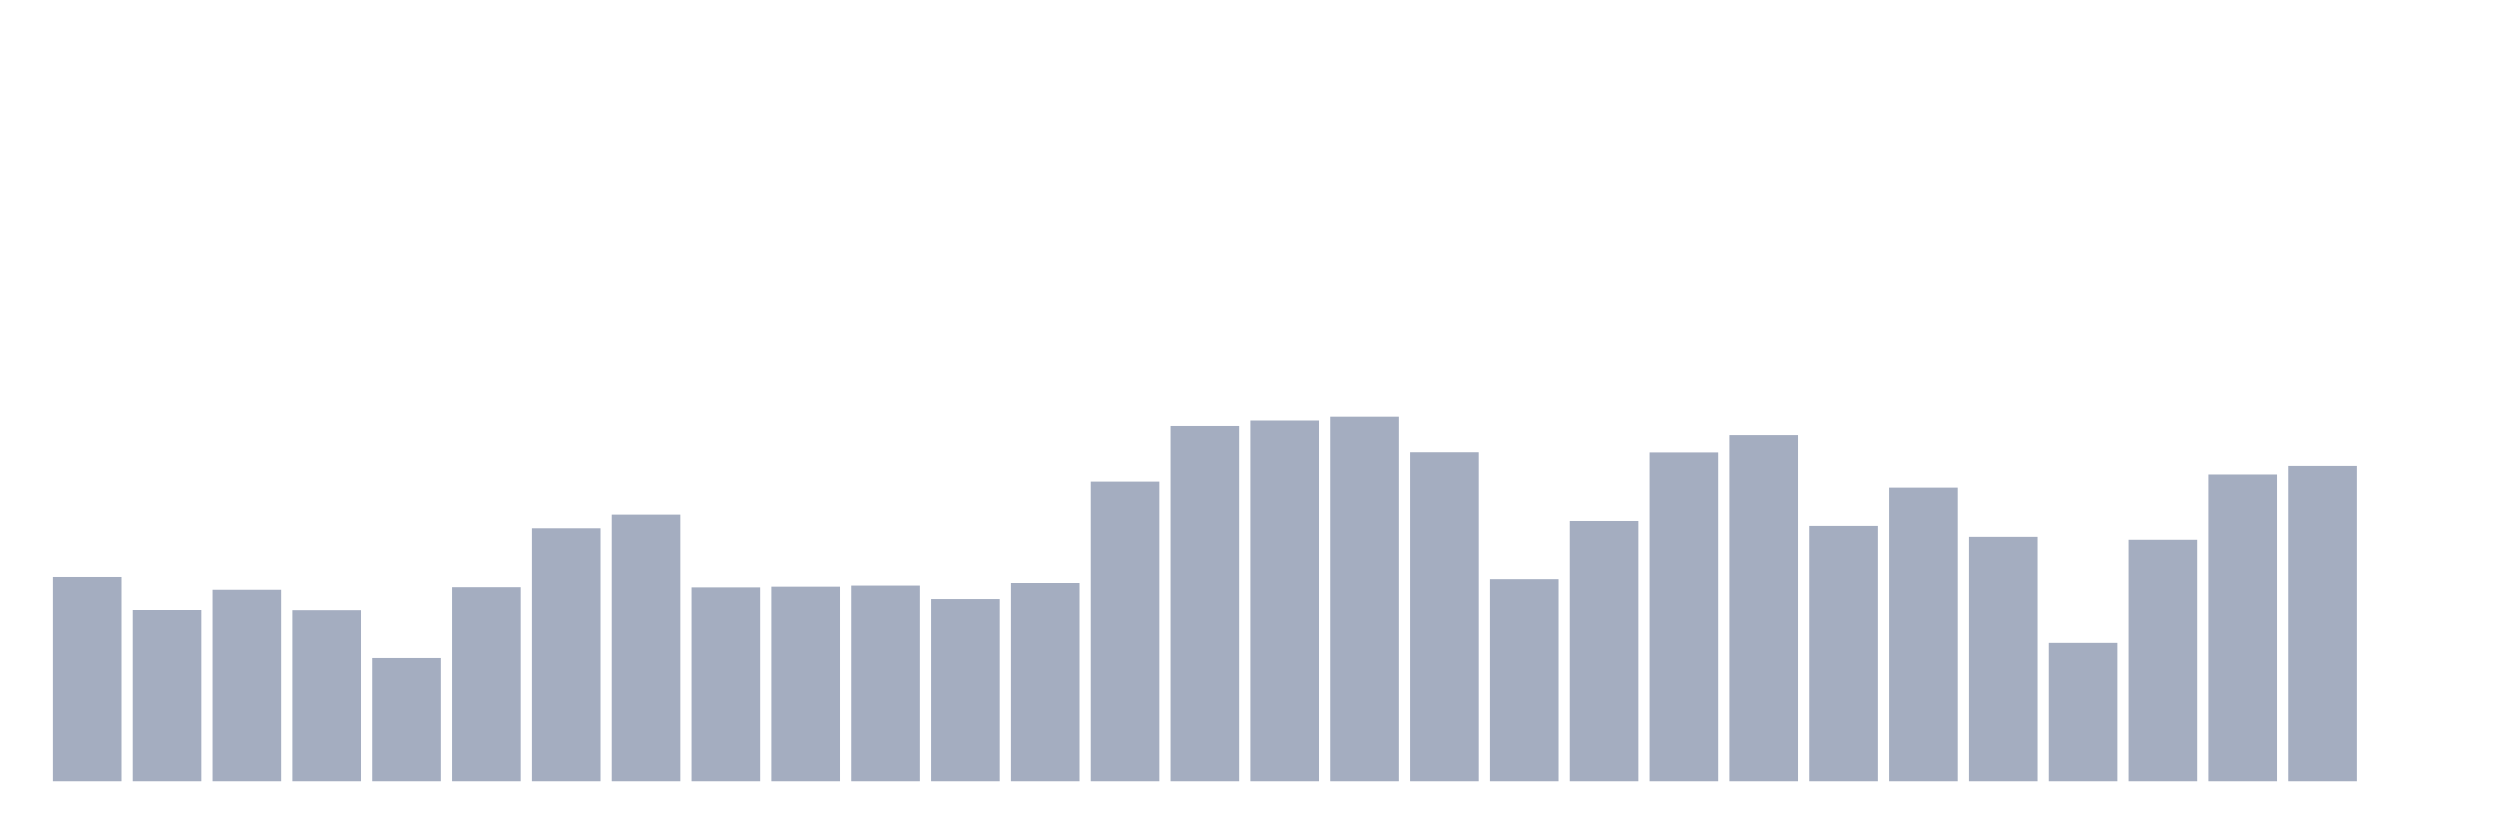<svg xmlns="http://www.w3.org/2000/svg" viewBox="0 0 480 160"><g transform="translate(10,10)"><rect class="bar" x="0.153" width="13.175" y="100.78" height="39.22" fill="rgb(164,173,192)"></rect><rect class="bar" x="15.482" width="13.175" y="107.119" height="32.881" fill="rgb(164,173,192)"></rect><rect class="bar" x="30.81" width="13.175" y="103.232" height="36.768" fill="rgb(164,173,192)"></rect><rect class="bar" x="46.138" width="13.175" y="107.154" height="32.846" fill="rgb(164,173,192)"></rect><rect class="bar" x="61.466" width="13.175" y="116.328" height="23.672" fill="rgb(164,173,192)"></rect><rect class="bar" x="76.794" width="13.175" y="102.741" height="37.259" fill="rgb(164,173,192)"></rect><rect class="bar" x="92.123" width="13.175" y="91.431" height="48.569" fill="rgb(164,173,192)"></rect><rect class="bar" x="107.451" width="13.175" y="88.804" height="51.196" fill="rgb(164,173,192)"></rect><rect class="bar" x="122.779" width="13.175" y="102.776" height="37.224" fill="rgb(164,173,192)"></rect><rect class="bar" x="138.107" width="13.175" y="102.636" height="37.364" fill="rgb(164,173,192)"></rect><rect class="bar" x="153.436" width="13.175" y="102.426" height="37.574" fill="rgb(164,173,192)"></rect><rect class="bar" x="168.764" width="13.175" y="105.018" height="34.982" fill="rgb(164,173,192)"></rect><rect class="bar" x="184.092" width="13.175" y="101.936" height="38.064" fill="rgb(164,173,192)"></rect><rect class="bar" x="199.42" width="13.175" y="82.466" height="57.534" fill="rgb(164,173,192)"></rect><rect class="bar" x="214.748" width="13.175" y="71.786" height="68.214" fill="rgb(164,173,192)"></rect><rect class="bar" x="230.077" width="13.175" y="70.735" height="69.265" fill="rgb(164,173,192)"></rect><rect class="bar" x="245.405" width="13.175" y="70" height="70" fill="rgb(164,173,192)"></rect><rect class="bar" x="260.733" width="13.175" y="76.828" height="63.172" fill="rgb(164,173,192)"></rect><rect class="bar" x="276.061" width="13.175" y="101.201" height="38.799" fill="rgb(164,173,192)"></rect><rect class="bar" x="291.39" width="13.175" y="90.03" height="49.97" fill="rgb(164,173,192)"></rect><rect class="bar" x="306.718" width="13.175" y="76.863" height="63.137" fill="rgb(164,173,192)"></rect><rect class="bar" x="322.046" width="13.175" y="73.537" height="66.463" fill="rgb(164,173,192)"></rect><rect class="bar" x="337.374" width="13.175" y="90.975" height="49.025" fill="rgb(164,173,192)"></rect><rect class="bar" x="352.702" width="13.175" y="83.622" height="56.378" fill="rgb(164,173,192)"></rect><rect class="bar" x="368.031" width="13.175" y="93.077" height="46.923" fill="rgb(164,173,192)"></rect><rect class="bar" x="383.359" width="13.175" y="113.422" height="26.578" fill="rgb(164,173,192)"></rect><rect class="bar" x="398.687" width="13.175" y="93.637" height="46.363" fill="rgb(164,173,192)"></rect><rect class="bar" x="414.015" width="13.175" y="81.101" height="58.899" fill="rgb(164,173,192)"></rect><rect class="bar" x="429.344" width="13.175" y="79.455" height="60.545" fill="rgb(164,173,192)"></rect><rect class="bar" x="444.672" width="13.175" y="140" height="0" fill="rgb(164,173,192)"></rect></g></svg>